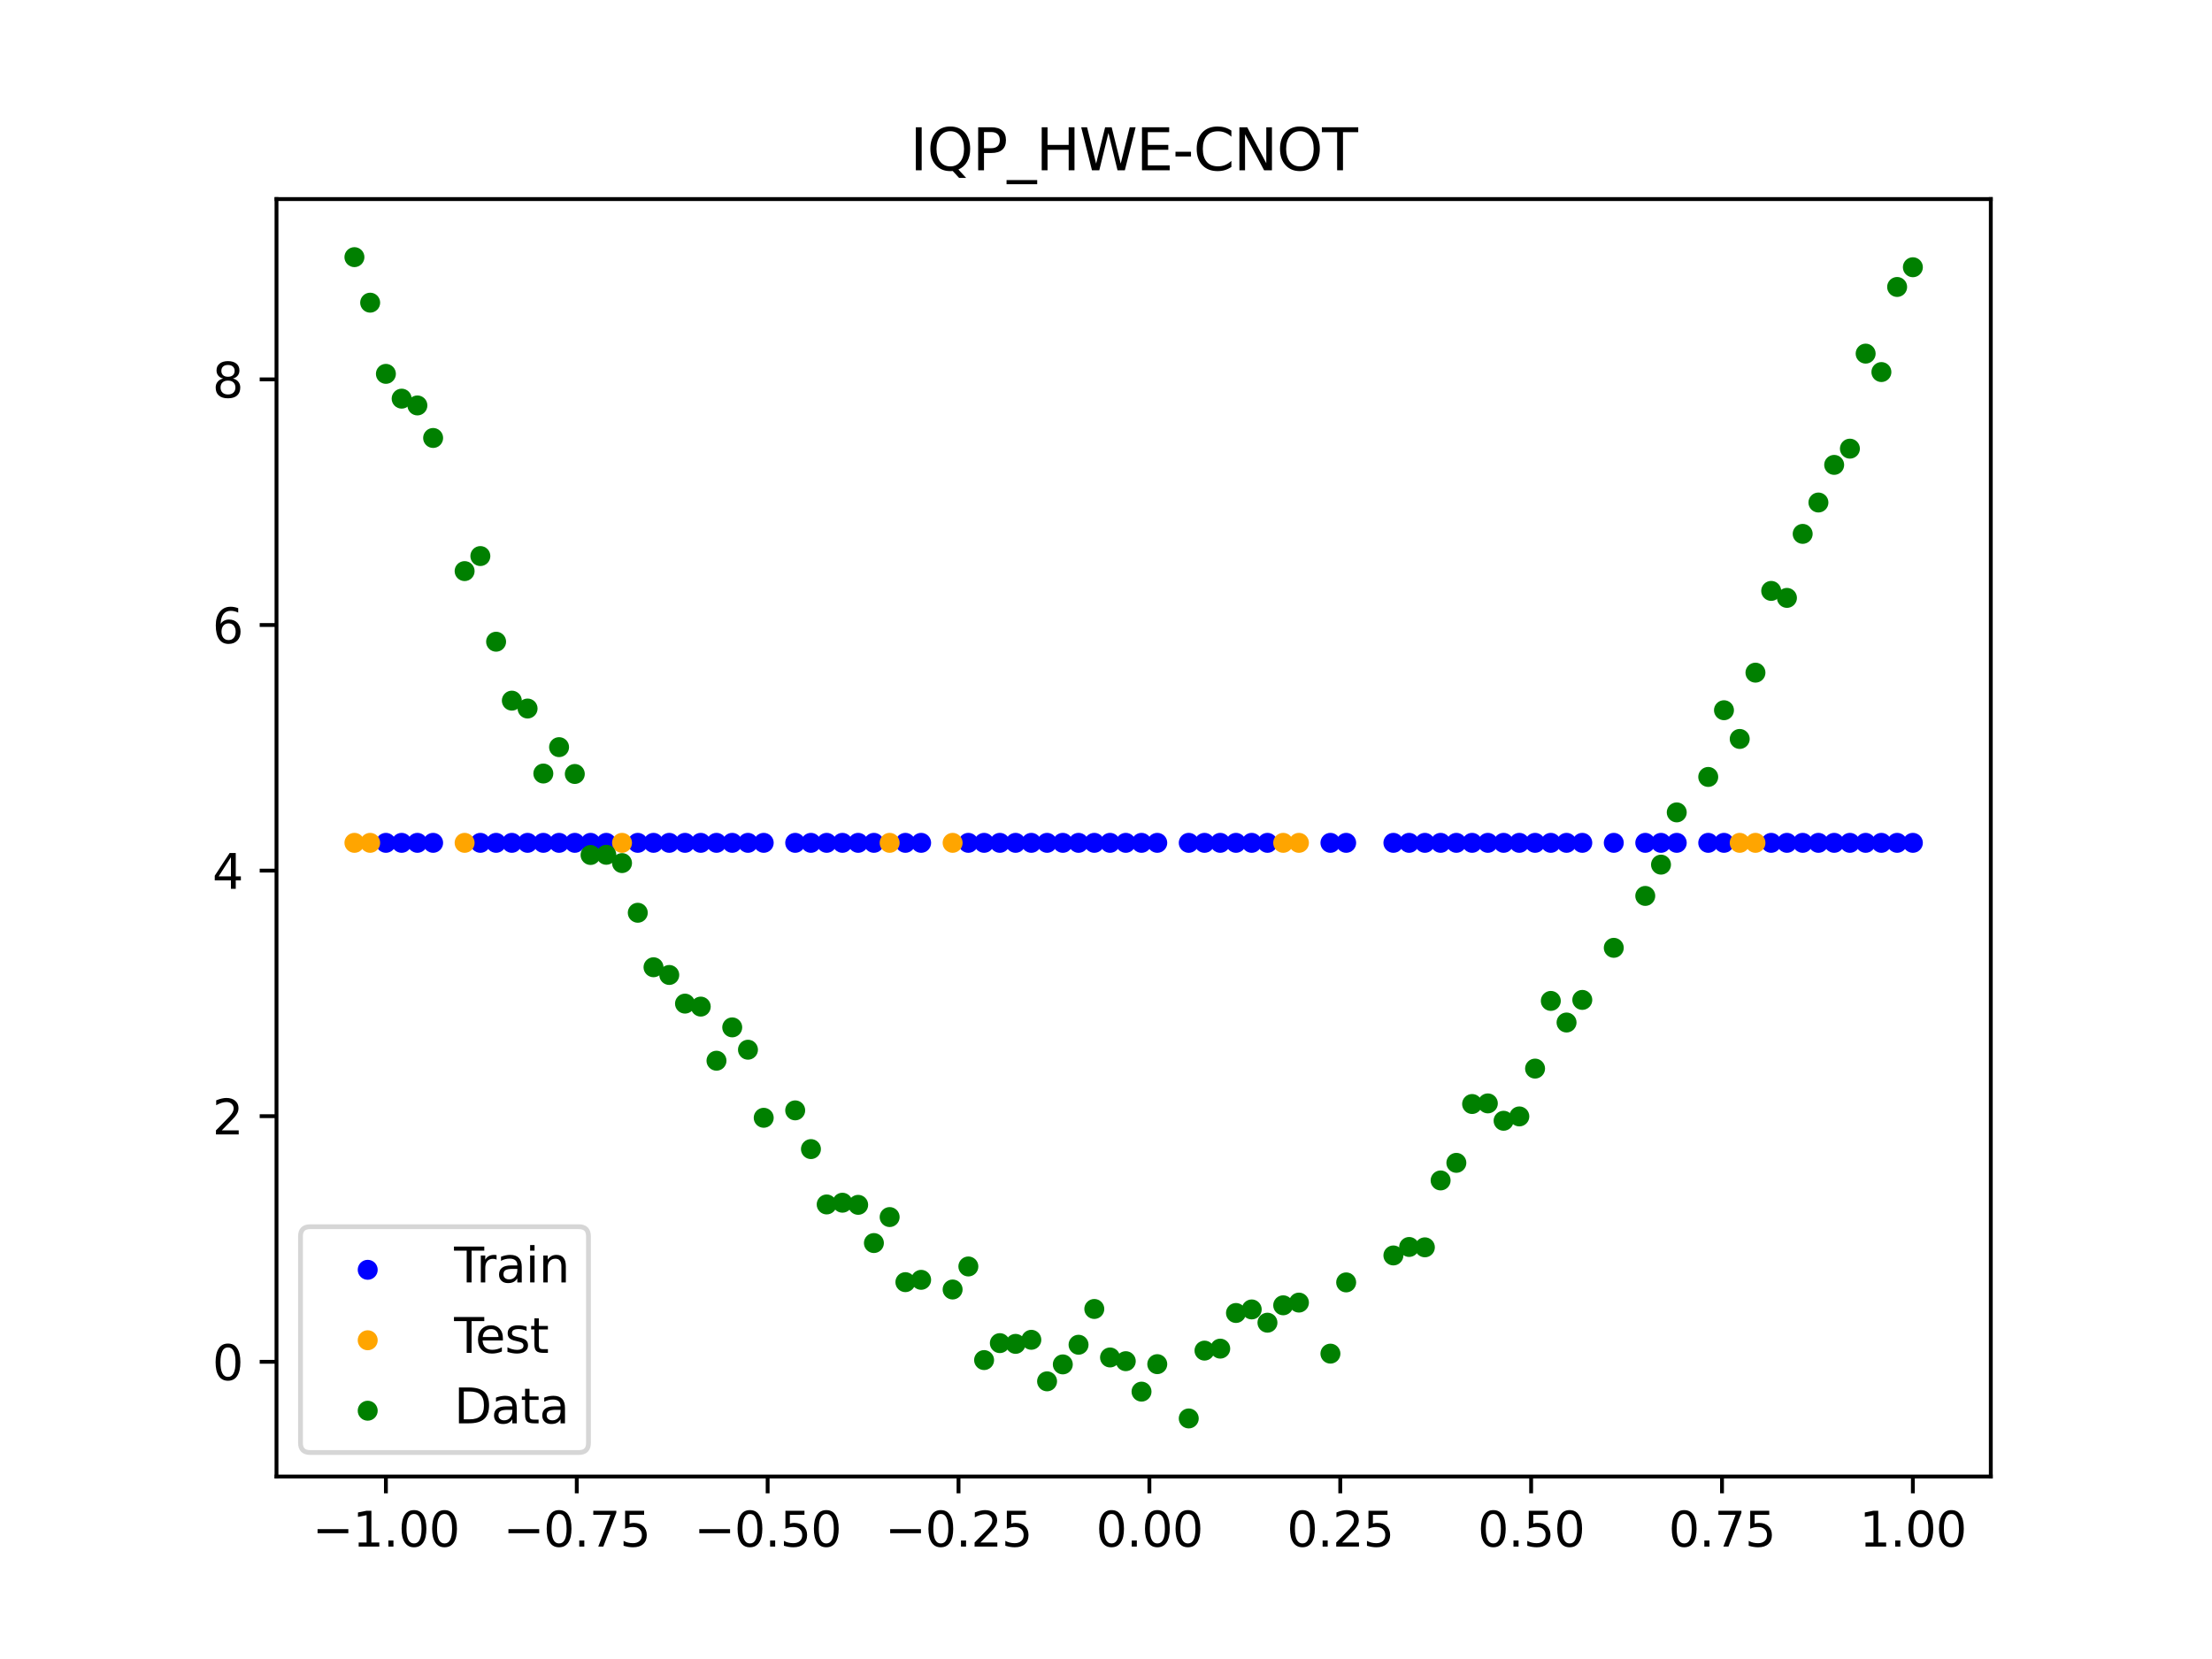 <?xml version="1.0" encoding="utf-8" standalone="no"?>
<!DOCTYPE svg PUBLIC "-//W3C//DTD SVG 1.1//EN"
  "http://www.w3.org/Graphics/SVG/1.1/DTD/svg11.dtd">
<svg xmlns:xlink="http://www.w3.org/1999/xlink" width="460.8pt" height="345.6pt" viewBox="0 0 460.8 345.6" xmlns="http://www.w3.org/2000/svg" version="1.1">
 <defs>
  <style type="text/css">*{stroke-linejoin: round; stroke-linecap: butt}</style>
 </defs>
 <g id="figure_1">
  <g id="patch_1">
   <path d="M 0 345.6 
L 460.8 345.6 
L 460.8 0 
L 0 0 
z
" style="fill: #ffffff"/>
  </g>
  <g id="axes_1">
   <g id="patch_2">
    <path d="M 57.6 307.584 
L 414.72 307.584 
L 414.72 41.472 
L 57.6 41.472 
z
" style="fill: #ffffff"/>
   </g>
   <g id="PathCollection_1">
    <defs>
     <path id="m2705175938" d="M 0 1.581 
C 0.419 1.581 0.822 1.415 1.118 1.118 
C 1.415 0.822 1.581 0.419 1.581 0 
C 1.581 -0.419 1.415 -0.822 1.118 -1.118 
C 0.822 -1.415 0.419 -1.581 0 -1.581 
C -0.419 -1.581 -0.822 -1.415 -1.118 -1.118 
C -1.415 -0.822 -1.581 -0.419 -1.581 0 
C -1.581 0.419 -1.415 0.822 -1.118 1.118 
C -0.822 1.415 -0.419 1.581 0 1.581 
z
" style="stroke: #0000ff"/>
    </defs>
    <g clip-path="url(#p362dd813fe)">
     <use xlink:href="#m2705175938" x="208.286" y="175.58" style="fill: #0000ff; stroke: #0000ff"/>
     <use xlink:href="#m2705175938" x="83.671" y="175.58" style="fill: #0000ff; stroke: #0000ff"/>
     <use xlink:href="#m2705175938" x="349.297" y="175.58" style="fill: #0000ff; stroke: #0000ff"/>
     <use xlink:href="#m2705175938" x="149.258" y="175.58" style="fill: #0000ff; stroke: #0000ff"/>
     <use xlink:href="#m2705175938" x="293.548" y="175.58" style="fill: #0000ff; stroke: #0000ff"/>
     <use xlink:href="#m2705175938" x="319.783" y="175.58" style="fill: #0000ff; stroke: #0000ff"/>
     <use xlink:href="#m2705175938" x="254.196" y="175.58" style="fill: #0000ff; stroke: #0000ff"/>
     <use xlink:href="#m2705175938" x="342.739" y="175.58" style="fill: #0000ff; stroke: #0000ff"/>
     <use xlink:href="#m2705175938" x="142.699" y="175.58" style="fill: #0000ff; stroke: #0000ff"/>
     <use xlink:href="#m2705175938" x="175.492" y="175.58" style="fill: #0000ff; stroke: #0000ff"/>
     <use xlink:href="#m2705175938" x="250.917" y="175.58" style="fill: #0000ff; stroke: #0000ff"/>
     <use xlink:href="#m2705175938" x="155.816" y="175.58" style="fill: #0000ff; stroke: #0000ff"/>
     <use xlink:href="#m2705175938" x="86.95" y="175.58" style="fill: #0000ff; stroke: #0000ff"/>
     <use xlink:href="#m2705175938" x="123.023" y="175.58" style="fill: #0000ff; stroke: #0000ff"/>
     <use xlink:href="#m2705175938" x="313.224" y="175.58" style="fill: #0000ff; stroke: #0000ff"/>
     <use xlink:href="#m2705175938" x="100.067" y="175.58" style="fill: #0000ff; stroke: #0000ff"/>
     <use xlink:href="#m2705175938" x="132.861" y="175.58" style="fill: #0000ff; stroke: #0000ff"/>
     <use xlink:href="#m2705175938" x="182.051" y="175.58" style="fill: #0000ff; stroke: #0000ff"/>
     <use xlink:href="#m2705175938" x="382.091" y="175.58" style="fill: #0000ff; stroke: #0000ff"/>
     <use xlink:href="#m2705175938" x="188.61" y="175.58" style="fill: #0000ff; stroke: #0000ff"/>
     <use xlink:href="#m2705175938" x="247.638" y="175.58" style="fill: #0000ff; stroke: #0000ff"/>
     <use xlink:href="#m2705175938" x="300.107" y="175.58" style="fill: #0000ff; stroke: #0000ff"/>
     <use xlink:href="#m2705175938" x="152.537" y="175.58" style="fill: #0000ff; stroke: #0000ff"/>
     <use xlink:href="#m2705175938" x="205.006" y="175.58" style="fill: #0000ff; stroke: #0000ff"/>
     <use xlink:href="#m2705175938" x="306.666" y="175.58" style="fill: #0000ff; stroke: #0000ff"/>
     <use xlink:href="#m2705175938" x="280.431" y="175.58" style="fill: #0000ff; stroke: #0000ff"/>
     <use xlink:href="#m2705175938" x="90.229" y="175.58" style="fill: #0000ff; stroke: #0000ff"/>
     <use xlink:href="#m2705175938" x="326.342" y="175.58" style="fill: #0000ff; stroke: #0000ff"/>
     <use xlink:href="#m2705175938" x="296.828" y="175.58" style="fill: #0000ff; stroke: #0000ff"/>
     <use xlink:href="#m2705175938" x="165.654" y="175.58" style="fill: #0000ff; stroke: #0000ff"/>
     <use xlink:href="#m2705175938" x="231.241" y="175.58" style="fill: #0000ff; stroke: #0000ff"/>
     <use xlink:href="#m2705175938" x="277.152" y="175.58" style="fill: #0000ff; stroke: #0000ff"/>
     <use xlink:href="#m2705175938" x="106.626" y="175.58" style="fill: #0000ff; stroke: #0000ff"/>
     <use xlink:href="#m2705175938" x="172.213" y="175.58" style="fill: #0000ff; stroke: #0000ff"/>
     <use xlink:href="#m2705175938" x="346.018" y="175.58" style="fill: #0000ff; stroke: #0000ff"/>
     <use xlink:href="#m2705175938" x="309.945" y="175.58" style="fill: #0000ff; stroke: #0000ff"/>
     <use xlink:href="#m2705175938" x="359.135" y="175.58" style="fill: #0000ff; stroke: #0000ff"/>
     <use xlink:href="#m2705175938" x="116.464" y="175.58" style="fill: #0000ff; stroke: #0000ff"/>
     <use xlink:href="#m2705175938" x="103.347" y="175.58" style="fill: #0000ff; stroke: #0000ff"/>
     <use xlink:href="#m2705175938" x="159.096" y="175.58" style="fill: #0000ff; stroke: #0000ff"/>
     <use xlink:href="#m2705175938" x="119.743" y="175.58" style="fill: #0000ff; stroke: #0000ff"/>
     <use xlink:href="#m2705175938" x="178.772" y="175.58" style="fill: #0000ff; stroke: #0000ff"/>
     <use xlink:href="#m2705175938" x="241.079" y="175.58" style="fill: #0000ff; stroke: #0000ff"/>
     <use xlink:href="#m2705175938" x="145.978" y="175.58" style="fill: #0000ff; stroke: #0000ff"/>
     <use xlink:href="#m2705175938" x="168.934" y="175.58" style="fill: #0000ff; stroke: #0000ff"/>
     <use xlink:href="#m2705175938" x="329.621" y="175.58" style="fill: #0000ff; stroke: #0000ff"/>
     <use xlink:href="#m2705175938" x="264.034" y="175.58" style="fill: #0000ff; stroke: #0000ff"/>
     <use xlink:href="#m2705175938" x="391.929" y="175.58" style="fill: #0000ff; stroke: #0000ff"/>
     <use xlink:href="#m2705175938" x="336.18" y="175.58" style="fill: #0000ff; stroke: #0000ff"/>
     <use xlink:href="#m2705175938" x="316.504" y="175.58" style="fill: #0000ff; stroke: #0000ff"/>
     <use xlink:href="#m2705175938" x="191.889" y="175.58" style="fill: #0000ff; stroke: #0000ff"/>
     <use xlink:href="#m2705175938" x="368.973" y="175.58" style="fill: #0000ff; stroke: #0000ff"/>
     <use xlink:href="#m2705175938" x="398.487" y="175.58" style="fill: #0000ff; stroke: #0000ff"/>
     <use xlink:href="#m2705175938" x="234.52" y="175.58" style="fill: #0000ff; stroke: #0000ff"/>
     <use xlink:href="#m2705175938" x="109.905" y="175.58" style="fill: #0000ff; stroke: #0000ff"/>
     <use xlink:href="#m2705175938" x="323.062" y="175.58" style="fill: #0000ff; stroke: #0000ff"/>
     <use xlink:href="#m2705175938" x="126.302" y="175.58" style="fill: #0000ff; stroke: #0000ff"/>
     <use xlink:href="#m2705175938" x="388.649" y="175.58" style="fill: #0000ff; stroke: #0000ff"/>
     <use xlink:href="#m2705175938" x="227.962" y="175.58" style="fill: #0000ff; stroke: #0000ff"/>
     <use xlink:href="#m2705175938" x="113.185" y="175.58" style="fill: #0000ff; stroke: #0000ff"/>
     <use xlink:href="#m2705175938" x="260.755" y="175.58" style="fill: #0000ff; stroke: #0000ff"/>
     <use xlink:href="#m2705175938" x="80.391" y="175.58" style="fill: #0000ff; stroke: #0000ff"/>
     <use xlink:href="#m2705175938" x="139.42" y="175.58" style="fill: #0000ff; stroke: #0000ff"/>
     <use xlink:href="#m2705175938" x="378.811" y="175.58" style="fill: #0000ff; stroke: #0000ff"/>
     <use xlink:href="#m2705175938" x="375.532" y="175.58" style="fill: #0000ff; stroke: #0000ff"/>
     <use xlink:href="#m2705175938" x="237.8" y="175.58" style="fill: #0000ff; stroke: #0000ff"/>
     <use xlink:href="#m2705175938" x="290.269" y="175.58" style="fill: #0000ff; stroke: #0000ff"/>
     <use xlink:href="#m2705175938" x="211.565" y="175.58" style="fill: #0000ff; stroke: #0000ff"/>
     <use xlink:href="#m2705175938" x="136.14" y="175.58" style="fill: #0000ff; stroke: #0000ff"/>
     <use xlink:href="#m2705175938" x="395.208" y="175.58" style="fill: #0000ff; stroke: #0000ff"/>
     <use xlink:href="#m2705175938" x="385.37" y="175.58" style="fill: #0000ff; stroke: #0000ff"/>
     <use xlink:href="#m2705175938" x="303.386" y="175.58" style="fill: #0000ff; stroke: #0000ff"/>
     <use xlink:href="#m2705175938" x="224.682" y="175.58" style="fill: #0000ff; stroke: #0000ff"/>
     <use xlink:href="#m2705175938" x="372.253" y="175.58" style="fill: #0000ff; stroke: #0000ff"/>
     <use xlink:href="#m2705175938" x="257.476" y="175.58" style="fill: #0000ff; stroke: #0000ff"/>
     <use xlink:href="#m2705175938" x="221.403" y="175.58" style="fill: #0000ff; stroke: #0000ff"/>
     <use xlink:href="#m2705175938" x="355.856" y="175.58" style="fill: #0000ff; stroke: #0000ff"/>
     <use xlink:href="#m2705175938" x="201.727" y="175.58" style="fill: #0000ff; stroke: #0000ff"/>
     <use xlink:href="#m2705175938" x="214.844" y="175.58" style="fill: #0000ff; stroke: #0000ff"/>
     <use xlink:href="#m2705175938" x="218.124" y="175.58" style="fill: #0000ff; stroke: #0000ff"/>
    </g>
   </g>
   <g id="PathCollection_2">
    <defs>
     <path id="me6da44605c" d="M 0 1.581 
C 0.419 1.581 0.822 1.415 1.118 1.118 
C 1.415 0.822 1.581 0.419 1.581 0 
C 1.581 -0.419 1.415 -0.822 1.118 -1.118 
C 0.822 -1.415 0.419 -1.581 0 -1.581 
C -0.419 -1.581 -0.822 -1.415 -1.118 -1.118 
C -1.415 -0.822 -1.581 -0.419 -1.581 0 
C -1.581 0.419 -1.415 0.822 -1.118 1.118 
C -0.822 1.415 -0.419 1.581 0 1.581 
z
" style="stroke: #ffa500"/>
    </defs>
    <g clip-path="url(#p362dd813fe)">
     <use xlink:href="#me6da44605c" x="198.448" y="175.58" style="fill: #ffa500; stroke: #ffa500"/>
     <use xlink:href="#me6da44605c" x="365.694" y="175.58" style="fill: #ffa500; stroke: #ffa500"/>
     <use xlink:href="#me6da44605c" x="73.833" y="175.58" style="fill: #ffa500; stroke: #ffa500"/>
     <use xlink:href="#me6da44605c" x="96.788" y="175.58" style="fill: #ffa500; stroke: #ffa500"/>
     <use xlink:href="#me6da44605c" x="267.314" y="175.58" style="fill: #ffa500; stroke: #ffa500"/>
     <use xlink:href="#me6da44605c" x="129.581" y="175.58" style="fill: #ffa500; stroke: #ffa500"/>
     <use xlink:href="#me6da44605c" x="185.33" y="175.58" style="fill: #ffa500; stroke: #ffa500"/>
     <use xlink:href="#me6da44605c" x="270.593" y="175.58" style="fill: #ffa500; stroke: #ffa500"/>
     <use xlink:href="#me6da44605c" x="77.112" y="175.58" style="fill: #ffa500; stroke: #ffa500"/>
     <use xlink:href="#me6da44605c" x="362.415" y="175.58" style="fill: #ffa500; stroke: #ffa500"/>
    </g>
   </g>
   <g id="PathCollection_3">
    <defs>
     <path id="mfdfb194408" d="M 0 1.581 
C 0.419 1.581 0.822 1.415 1.118 1.118 
C 1.415 0.822 1.581 0.419 1.581 0 
C 1.581 -0.419 1.415 -0.822 1.118 -1.118 
C 0.822 -1.415 0.419 -1.581 0 -1.581 
C -0.419 -1.581 -0.822 -1.415 -1.118 -1.118 
C -1.415 -0.822 -1.581 -0.419 -1.581 0 
C -1.581 0.419 -1.415 0.822 -1.118 1.118 
C -0.822 1.415 -0.419 1.581 0 1.581 
z
" style="stroke: #008000"/>
    </defs>
    <g clip-path="url(#p362dd813fe)">
     <use xlink:href="#mfdfb194408" x="208.286" y="279.798" style="fill: #008000; stroke: #008000"/>
     <use xlink:href="#mfdfb194408" x="83.671" y="83.047" style="fill: #008000; stroke: #008000"/>
     <use xlink:href="#mfdfb194408" x="349.297" y="169.235" style="fill: #008000; stroke: #008000"/>
     <use xlink:href="#mfdfb194408" x="149.258" y="220.967" style="fill: #008000; stroke: #008000"/>
     <use xlink:href="#mfdfb194408" x="293.548" y="259.766" style="fill: #008000; stroke: #008000"/>
     <use xlink:href="#mfdfb194408" x="319.783" y="222.609" style="fill: #008000; stroke: #008000"/>
     <use xlink:href="#mfdfb194408" x="254.196" y="280.945" style="fill: #008000; stroke: #008000"/>
     <use xlink:href="#mfdfb194408" x="342.739" y="186.636" style="fill: #008000; stroke: #008000"/>
     <use xlink:href="#mfdfb194408" x="142.699" y="209.073" style="fill: #008000; stroke: #008000"/>
     <use xlink:href="#mfdfb194408" x="175.492" y="250.548" style="fill: #008000; stroke: #008000"/>
     <use xlink:href="#mfdfb194408" x="250.917" y="281.357" style="fill: #008000; stroke: #008000"/>
     <use xlink:href="#mfdfb194408" x="155.816" y="218.675" style="fill: #008000; stroke: #008000"/>
     <use xlink:href="#mfdfb194408" x="86.95" y="84.461" style="fill: #008000; stroke: #008000"/>
     <use xlink:href="#mfdfb194408" x="123.023" y="178.109" style="fill: #008000; stroke: #008000"/>
     <use xlink:href="#mfdfb194408" x="313.224" y="233.476" style="fill: #008000; stroke: #008000"/>
     <use xlink:href="#mfdfb194408" x="100.067" y="115.838" style="fill: #008000; stroke: #008000"/>
     <use xlink:href="#mfdfb194408" x="132.861" y="190.145" style="fill: #008000; stroke: #008000"/>
     <use xlink:href="#mfdfb194408" x="182.051" y="258.951" style="fill: #008000; stroke: #008000"/>
     <use xlink:href="#mfdfb194408" x="382.091" y="96.844" style="fill: #008000; stroke: #008000"/>
     <use xlink:href="#mfdfb194408" x="188.61" y="267.097" style="fill: #008000; stroke: #008000"/>
     <use xlink:href="#mfdfb194408" x="247.638" y="295.488" style="fill: #008000; stroke: #008000"/>
     <use xlink:href="#mfdfb194408" x="300.107" y="245.907" style="fill: #008000; stroke: #008000"/>
     <use xlink:href="#mfdfb194408" x="152.537" y="214.021" style="fill: #008000; stroke: #008000"/>
     <use xlink:href="#mfdfb194408" x="205.006" y="283.329" style="fill: #008000; stroke: #008000"/>
     <use xlink:href="#mfdfb194408" x="306.666" y="229.986" style="fill: #008000; stroke: #008000"/>
     <use xlink:href="#mfdfb194408" x="280.431" y="267.148" style="fill: #008000; stroke: #008000"/>
     <use xlink:href="#mfdfb194408" x="90.229" y="91.238" style="fill: #008000; stroke: #008000"/>
     <use xlink:href="#mfdfb194408" x="326.342" y="213.009" style="fill: #008000; stroke: #008000"/>
     <use xlink:href="#mfdfb194408" x="296.828" y="259.841" style="fill: #008000; stroke: #008000"/>
     <use xlink:href="#mfdfb194408" x="165.654" y="231.312" style="fill: #008000; stroke: #008000"/>
     <use xlink:href="#mfdfb194408" x="231.241" y="282.785" style="fill: #008000; stroke: #008000"/>
     <use xlink:href="#mfdfb194408" x="277.152" y="281.988" style="fill: #008000; stroke: #008000"/>
     <use xlink:href="#mfdfb194408" x="106.626" y="145.957" style="fill: #008000; stroke: #008000"/>
     <use xlink:href="#mfdfb194408" x="172.213" y="250.909" style="fill: #008000; stroke: #008000"/>
     <use xlink:href="#mfdfb194408" x="346.018" y="180.121" style="fill: #008000; stroke: #008000"/>
     <use xlink:href="#mfdfb194408" x="309.945" y="229.858" style="fill: #008000; stroke: #008000"/>
     <use xlink:href="#mfdfb194408" x="359.135" y="147.953" style="fill: #008000; stroke: #008000"/>
     <use xlink:href="#mfdfb194408" x="116.464" y="155.642" style="fill: #008000; stroke: #008000"/>
     <use xlink:href="#mfdfb194408" x="103.347" y="133.681" style="fill: #008000; stroke: #008000"/>
     <use xlink:href="#mfdfb194408" x="159.096" y="232.856" style="fill: #008000; stroke: #008000"/>
     <use xlink:href="#mfdfb194408" x="119.743" y="161.234" style="fill: #008000; stroke: #008000"/>
     <use xlink:href="#mfdfb194408" x="178.772" y="250.991" style="fill: #008000; stroke: #008000"/>
     <use xlink:href="#mfdfb194408" x="241.079" y="284.178" style="fill: #008000; stroke: #008000"/>
     <use xlink:href="#mfdfb194408" x="145.978" y="209.694" style="fill: #008000; stroke: #008000"/>
     <use xlink:href="#mfdfb194408" x="168.934" y="239.376" style="fill: #008000; stroke: #008000"/>
     <use xlink:href="#mfdfb194408" x="329.621" y="208.299" style="fill: #008000; stroke: #008000"/>
     <use xlink:href="#mfdfb194408" x="264.034" y="275.541" style="fill: #008000; stroke: #008000"/>
     <use xlink:href="#mfdfb194408" x="391.929" y="77.507" style="fill: #008000; stroke: #008000"/>
     <use xlink:href="#mfdfb194408" x="336.18" y="197.449" style="fill: #008000; stroke: #008000"/>
     <use xlink:href="#mfdfb194408" x="316.504" y="232.571" style="fill: #008000; stroke: #008000"/>
     <use xlink:href="#mfdfb194408" x="191.889" y="266.612" style="fill: #008000; stroke: #008000"/>
     <use xlink:href="#mfdfb194408" x="368.973" y="123.096" style="fill: #008000; stroke: #008000"/>
     <use xlink:href="#mfdfb194408" x="398.487" y="55.672" style="fill: #008000; stroke: #008000"/>
     <use xlink:href="#mfdfb194408" x="234.52" y="283.56" style="fill: #008000; stroke: #008000"/>
     <use xlink:href="#mfdfb194408" x="109.905" y="147.599" style="fill: #008000; stroke: #008000"/>
     <use xlink:href="#mfdfb194408" x="323.062" y="208.507" style="fill: #008000; stroke: #008000"/>
     <use xlink:href="#mfdfb194408" x="126.302" y="178.07" style="fill: #008000; stroke: #008000"/>
     <use xlink:href="#mfdfb194408" x="388.649" y="73.667" style="fill: #008000; stroke: #008000"/>
     <use xlink:href="#mfdfb194408" x="227.962" y="272.682" style="fill: #008000; stroke: #008000"/>
     <use xlink:href="#mfdfb194408" x="113.185" y="161.141" style="fill: #008000; stroke: #008000"/>
     <use xlink:href="#mfdfb194408" x="260.755" y="272.778" style="fill: #008000; stroke: #008000"/>
     <use xlink:href="#mfdfb194408" x="80.391" y="77.883" style="fill: #008000; stroke: #008000"/>
     <use xlink:href="#mfdfb194408" x="139.42" y="203.102" style="fill: #008000; stroke: #008000"/>
     <use xlink:href="#mfdfb194408" x="378.811" y="104.684" style="fill: #008000; stroke: #008000"/>
     <use xlink:href="#mfdfb194408" x="375.532" y="111.216" style="fill: #008000; stroke: #008000"/>
     <use xlink:href="#mfdfb194408" x="237.8" y="289.903" style="fill: #008000; stroke: #008000"/>
     <use xlink:href="#mfdfb194408" x="290.269" y="261.533" style="fill: #008000; stroke: #008000"/>
     <use xlink:href="#mfdfb194408" x="211.565" y="279.954" style="fill: #008000; stroke: #008000"/>
     <use xlink:href="#mfdfb194408" x="136.14" y="201.496" style="fill: #008000; stroke: #008000"/>
     <use xlink:href="#mfdfb194408" x="395.208" y="59.781" style="fill: #008000; stroke: #008000"/>
     <use xlink:href="#mfdfb194408" x="385.37" y="93.463" style="fill: #008000; stroke: #008000"/>
     <use xlink:href="#mfdfb194408" x="303.386" y="242.242" style="fill: #008000; stroke: #008000"/>
     <use xlink:href="#mfdfb194408" x="224.682" y="280.135" style="fill: #008000; stroke: #008000"/>
     <use xlink:href="#mfdfb194408" x="372.253" y="124.552" style="fill: #008000; stroke: #008000"/>
     <use xlink:href="#mfdfb194408" x="257.476" y="273.52" style="fill: #008000; stroke: #008000"/>
     <use xlink:href="#mfdfb194408" x="221.403" y="284.229" style="fill: #008000; stroke: #008000"/>
     <use xlink:href="#mfdfb194408" x="355.856" y="161.851" style="fill: #008000; stroke: #008000"/>
     <use xlink:href="#mfdfb194408" x="201.727" y="263.828" style="fill: #008000; stroke: #008000"/>
     <use xlink:href="#mfdfb194408" x="214.844" y="279.105" style="fill: #008000; stroke: #008000"/>
     <use xlink:href="#mfdfb194408" x="218.124" y="287.758" style="fill: #008000; stroke: #008000"/>
    </g>
   </g>
   <g id="PathCollection_4">
    <g clip-path="url(#p362dd813fe)">
     <use xlink:href="#mfdfb194408" x="198.448" y="268.627" style="fill: #008000; stroke: #008000"/>
     <use xlink:href="#mfdfb194408" x="365.694" y="140.127" style="fill: #008000; stroke: #008000"/>
     <use xlink:href="#mfdfb194408" x="73.833" y="53.568" style="fill: #008000; stroke: #008000"/>
     <use xlink:href="#mfdfb194408" x="96.788" y="118.971" style="fill: #008000; stroke: #008000"/>
     <use xlink:href="#mfdfb194408" x="267.314" y="271.918" style="fill: #008000; stroke: #008000"/>
     <use xlink:href="#mfdfb194408" x="129.581" y="179.797" style="fill: #008000; stroke: #008000"/>
     <use xlink:href="#mfdfb194408" x="185.33" y="253.537" style="fill: #008000; stroke: #008000"/>
     <use xlink:href="#mfdfb194408" x="270.593" y="271.354" style="fill: #008000; stroke: #008000"/>
     <use xlink:href="#mfdfb194408" x="77.112" y="63.052" style="fill: #008000; stroke: #008000"/>
     <use xlink:href="#mfdfb194408" x="362.415" y="153.936" style="fill: #008000; stroke: #008000"/>
    </g>
   </g>
   <g id="matplotlib.axis_1">
    <g id="xtick_1">
     <g id="line2d_1">
      <defs>
       <path id="ma4e54bf14b" d="M 0 0 
L 0 3.5 
" style="stroke: #000000; stroke-width: 0.8"/>
      </defs>
      <g>
       <use xlink:href="#ma4e54bf14b" x="80.391" y="307.584" style="stroke: #000000; stroke-width: 0.8"/>
      </g>
     </g>
     <g id="text_1">
      <!-- −1.00 -->
      <g transform="translate(65.069 322.182) scale(0.1 -0.1)">
       <defs>
        <path id="DejaVuSans-2212" d="M 678 2272 
L 4684 2272 
L 4684 1741 
L 678 1741 
L 678 2272 
z
" transform="scale(0.016)"/>
        <path id="DejaVuSans-31" d="M 794 531 
L 1825 531 
L 1825 4091 
L 703 3866 
L 703 4441 
L 1819 4666 
L 2450 4666 
L 2450 531 
L 3481 531 
L 3481 0 
L 794 0 
L 794 531 
z
" transform="scale(0.016)"/>
        <path id="DejaVuSans-2e" d="M 684 794 
L 1344 794 
L 1344 0 
L 684 0 
L 684 794 
z
" transform="scale(0.016)"/>
        <path id="DejaVuSans-30" d="M 2034 4250 
Q 1547 4250 1301 3770 
Q 1056 3291 1056 2328 
Q 1056 1369 1301 889 
Q 1547 409 2034 409 
Q 2525 409 2770 889 
Q 3016 1369 3016 2328 
Q 3016 3291 2770 3770 
Q 2525 4250 2034 4250 
z
M 2034 4750 
Q 2819 4750 3233 4129 
Q 3647 3509 3647 2328 
Q 3647 1150 3233 529 
Q 2819 -91 2034 -91 
Q 1250 -91 836 529 
Q 422 1150 422 2328 
Q 422 3509 836 4129 
Q 1250 4750 2034 4750 
z
" transform="scale(0.016)"/>
       </defs>
       <use xlink:href="#DejaVuSans-2212"/>
       <use xlink:href="#DejaVuSans-31" x="83.789"/>
       <use xlink:href="#DejaVuSans-2e" x="147.412"/>
       <use xlink:href="#DejaVuSans-30" x="179.199"/>
       <use xlink:href="#DejaVuSans-30" x="242.822"/>
      </g>
     </g>
    </g>
    <g id="xtick_2">
     <g id="line2d_2">
      <g>
       <use xlink:href="#ma4e54bf14b" x="120.153" y="307.584" style="stroke: #000000; stroke-width: 0.8"/>
      </g>
     </g>
     <g id="text_2">
      <!-- −0.75 -->
      <g transform="translate(104.831 322.182) scale(0.1 -0.1)">
       <defs>
        <path id="DejaVuSans-37" d="M 525 4666 
L 3525 4666 
L 3525 4397 
L 1831 0 
L 1172 0 
L 2766 4134 
L 525 4134 
L 525 4666 
z
" transform="scale(0.016)"/>
        <path id="DejaVuSans-35" d="M 691 4666 
L 3169 4666 
L 3169 4134 
L 1269 4134 
L 1269 2991 
Q 1406 3038 1543 3061 
Q 1681 3084 1819 3084 
Q 2600 3084 3056 2656 
Q 3513 2228 3513 1497 
Q 3513 744 3044 326 
Q 2575 -91 1722 -91 
Q 1428 -91 1123 -41 
Q 819 9 494 109 
L 494 744 
Q 775 591 1075 516 
Q 1375 441 1709 441 
Q 2250 441 2565 725 
Q 2881 1009 2881 1497 
Q 2881 1984 2565 2268 
Q 2250 2553 1709 2553 
Q 1456 2553 1204 2497 
Q 953 2441 691 2322 
L 691 4666 
z
" transform="scale(0.016)"/>
       </defs>
       <use xlink:href="#DejaVuSans-2212"/>
       <use xlink:href="#DejaVuSans-30" x="83.789"/>
       <use xlink:href="#DejaVuSans-2e" x="147.412"/>
       <use xlink:href="#DejaVuSans-37" x="179.199"/>
       <use xlink:href="#DejaVuSans-35" x="242.822"/>
      </g>
     </g>
    </g>
    <g id="xtick_3">
     <g id="line2d_3">
      <g>
       <use xlink:href="#ma4e54bf14b" x="159.915" y="307.584" style="stroke: #000000; stroke-width: 0.8"/>
      </g>
     </g>
     <g id="text_3">
      <!-- −0.50 -->
      <g transform="translate(144.593 322.182) scale(0.1 -0.1)">
       <use xlink:href="#DejaVuSans-2212"/>
       <use xlink:href="#DejaVuSans-30" x="83.789"/>
       <use xlink:href="#DejaVuSans-2e" x="147.412"/>
       <use xlink:href="#DejaVuSans-35" x="179.199"/>
       <use xlink:href="#DejaVuSans-30" x="242.822"/>
      </g>
     </g>
    </g>
    <g id="xtick_4">
     <g id="line2d_4">
      <g>
       <use xlink:href="#ma4e54bf14b" x="199.677" y="307.584" style="stroke: #000000; stroke-width: 0.8"/>
      </g>
     </g>
     <g id="text_4">
      <!-- −0.25 -->
      <g transform="translate(184.355 322.182) scale(0.1 -0.1)">
       <defs>
        <path id="DejaVuSans-32" d="M 1228 531 
L 3431 531 
L 3431 0 
L 469 0 
L 469 531 
Q 828 903 1448 1529 
Q 2069 2156 2228 2338 
Q 2531 2678 2651 2914 
Q 2772 3150 2772 3378 
Q 2772 3750 2511 3984 
Q 2250 4219 1831 4219 
Q 1534 4219 1204 4116 
Q 875 4013 500 3803 
L 500 4441 
Q 881 4594 1212 4672 
Q 1544 4750 1819 4750 
Q 2544 4750 2975 4387 
Q 3406 4025 3406 3419 
Q 3406 3131 3298 2873 
Q 3191 2616 2906 2266 
Q 2828 2175 2409 1742 
Q 1991 1309 1228 531 
z
" transform="scale(0.016)"/>
       </defs>
       <use xlink:href="#DejaVuSans-2212"/>
       <use xlink:href="#DejaVuSans-30" x="83.789"/>
       <use xlink:href="#DejaVuSans-2e" x="147.412"/>
       <use xlink:href="#DejaVuSans-32" x="179.199"/>
       <use xlink:href="#DejaVuSans-35" x="242.822"/>
      </g>
     </g>
    </g>
    <g id="xtick_5">
     <g id="line2d_5">
      <g>
       <use xlink:href="#ma4e54bf14b" x="239.439" y="307.584" style="stroke: #000000; stroke-width: 0.8"/>
      </g>
     </g>
     <g id="text_5">
      <!-- 0.00 -->
      <g transform="translate(228.307 322.182) scale(0.1 -0.1)">
       <use xlink:href="#DejaVuSans-30"/>
       <use xlink:href="#DejaVuSans-2e" x="63.623"/>
       <use xlink:href="#DejaVuSans-30" x="95.41"/>
       <use xlink:href="#DejaVuSans-30" x="159.033"/>
      </g>
     </g>
    </g>
    <g id="xtick_6">
     <g id="line2d_6">
      <g>
       <use xlink:href="#ma4e54bf14b" x="279.201" y="307.584" style="stroke: #000000; stroke-width: 0.8"/>
      </g>
     </g>
     <g id="text_6">
      <!-- 0.25 -->
      <g transform="translate(268.069 322.182) scale(0.1 -0.1)">
       <use xlink:href="#DejaVuSans-30"/>
       <use xlink:href="#DejaVuSans-2e" x="63.623"/>
       <use xlink:href="#DejaVuSans-32" x="95.41"/>
       <use xlink:href="#DejaVuSans-35" x="159.033"/>
      </g>
     </g>
    </g>
    <g id="xtick_7">
     <g id="line2d_7">
      <g>
       <use xlink:href="#ma4e54bf14b" x="318.963" y="307.584" style="stroke: #000000; stroke-width: 0.8"/>
      </g>
     </g>
     <g id="text_7">
      <!-- 0.50 -->
      <g transform="translate(307.83 322.182) scale(0.1 -0.1)">
       <use xlink:href="#DejaVuSans-30"/>
       <use xlink:href="#DejaVuSans-2e" x="63.623"/>
       <use xlink:href="#DejaVuSans-35" x="95.41"/>
       <use xlink:href="#DejaVuSans-30" x="159.033"/>
      </g>
     </g>
    </g>
    <g id="xtick_8">
     <g id="line2d_8">
      <g>
       <use xlink:href="#ma4e54bf14b" x="358.725" y="307.584" style="stroke: #000000; stroke-width: 0.8"/>
      </g>
     </g>
     <g id="text_8">
      <!-- 0.75 -->
      <g transform="translate(347.592 322.182) scale(0.1 -0.1)">
       <use xlink:href="#DejaVuSans-30"/>
       <use xlink:href="#DejaVuSans-2e" x="63.623"/>
       <use xlink:href="#DejaVuSans-37" x="95.41"/>
       <use xlink:href="#DejaVuSans-35" x="159.033"/>
      </g>
     </g>
    </g>
    <g id="xtick_9">
     <g id="line2d_9">
      <g>
       <use xlink:href="#ma4e54bf14b" x="398.487" y="307.584" style="stroke: #000000; stroke-width: 0.8"/>
      </g>
     </g>
     <g id="text_9">
      <!-- 1.00 -->
      <g transform="translate(387.354 322.182) scale(0.1 -0.1)">
       <use xlink:href="#DejaVuSans-31"/>
       <use xlink:href="#DejaVuSans-2e" x="63.623"/>
       <use xlink:href="#DejaVuSans-30" x="95.41"/>
       <use xlink:href="#DejaVuSans-30" x="159.033"/>
      </g>
     </g>
    </g>
   </g>
   <g id="matplotlib.axis_2">
    <g id="ytick_1">
     <g id="line2d_10">
      <defs>
       <path id="me4baf332f9" d="M 0 0 
L -3.5 0 
" style="stroke: #000000; stroke-width: 0.8"/>
      </defs>
      <g>
       <use xlink:href="#me4baf332f9" x="57.6" y="283.689" style="stroke: #000000; stroke-width: 0.8"/>
      </g>
     </g>
     <g id="text_10">
      <!-- 0 -->
      <g transform="translate(44.237 287.489) scale(0.1 -0.1)">
       <use xlink:href="#DejaVuSans-30"/>
      </g>
     </g>
    </g>
    <g id="ytick_2">
     <g id="line2d_11">
      <g>
       <use xlink:href="#me4baf332f9" x="57.6" y="232.524" style="stroke: #000000; stroke-width: 0.8"/>
      </g>
     </g>
     <g id="text_11">
      <!-- 2 -->
      <g transform="translate(44.237 236.324) scale(0.1 -0.1)">
       <use xlink:href="#DejaVuSans-32"/>
      </g>
     </g>
    </g>
    <g id="ytick_3">
     <g id="line2d_12">
      <g>
       <use xlink:href="#me4baf332f9" x="57.6" y="181.36" style="stroke: #000000; stroke-width: 0.8"/>
      </g>
     </g>
     <g id="text_12">
      <!-- 4 -->
      <g transform="translate(44.237 185.159) scale(0.1 -0.1)">
       <defs>
        <path id="DejaVuSans-34" d="M 2419 4116 
L 825 1625 
L 2419 1625 
L 2419 4116 
z
M 2253 4666 
L 3047 4666 
L 3047 1625 
L 3713 1625 
L 3713 1100 
L 3047 1100 
L 3047 0 
L 2419 0 
L 2419 1100 
L 313 1100 
L 313 1709 
L 2253 4666 
z
" transform="scale(0.016)"/>
       </defs>
       <use xlink:href="#DejaVuSans-34"/>
      </g>
     </g>
    </g>
    <g id="ytick_4">
     <g id="line2d_13">
      <g>
       <use xlink:href="#me4baf332f9" x="57.6" y="130.195" style="stroke: #000000; stroke-width: 0.8"/>
      </g>
     </g>
     <g id="text_13">
      <!-- 6 -->
      <g transform="translate(44.237 133.994) scale(0.1 -0.1)">
       <defs>
        <path id="DejaVuSans-36" d="M 2113 2584 
Q 1688 2584 1439 2293 
Q 1191 2003 1191 1497 
Q 1191 994 1439 701 
Q 1688 409 2113 409 
Q 2538 409 2786 701 
Q 3034 994 3034 1497 
Q 3034 2003 2786 2293 
Q 2538 2584 2113 2584 
z
M 3366 4563 
L 3366 3988 
Q 3128 4100 2886 4159 
Q 2644 4219 2406 4219 
Q 1781 4219 1451 3797 
Q 1122 3375 1075 2522 
Q 1259 2794 1537 2939 
Q 1816 3084 2150 3084 
Q 2853 3084 3261 2657 
Q 3669 2231 3669 1497 
Q 3669 778 3244 343 
Q 2819 -91 2113 -91 
Q 1303 -91 875 529 
Q 447 1150 447 2328 
Q 447 3434 972 4092 
Q 1497 4750 2381 4750 
Q 2619 4750 2861 4703 
Q 3103 4656 3366 4563 
z
" transform="scale(0.016)"/>
       </defs>
       <use xlink:href="#DejaVuSans-36"/>
      </g>
     </g>
    </g>
    <g id="ytick_5">
     <g id="line2d_14">
      <g>
       <use xlink:href="#me4baf332f9" x="57.6" y="79.03" style="stroke: #000000; stroke-width: 0.8"/>
      </g>
     </g>
     <g id="text_14">
      <!-- 8 -->
      <g transform="translate(44.237 82.829) scale(0.1 -0.1)">
       <defs>
        <path id="DejaVuSans-38" d="M 2034 2216 
Q 1584 2216 1326 1975 
Q 1069 1734 1069 1313 
Q 1069 891 1326 650 
Q 1584 409 2034 409 
Q 2484 409 2743 651 
Q 3003 894 3003 1313 
Q 3003 1734 2745 1975 
Q 2488 2216 2034 2216 
z
M 1403 2484 
Q 997 2584 770 2862 
Q 544 3141 544 3541 
Q 544 4100 942 4425 
Q 1341 4750 2034 4750 
Q 2731 4750 3128 4425 
Q 3525 4100 3525 3541 
Q 3525 3141 3298 2862 
Q 3072 2584 2669 2484 
Q 3125 2378 3379 2068 
Q 3634 1759 3634 1313 
Q 3634 634 3220 271 
Q 2806 -91 2034 -91 
Q 1263 -91 848 271 
Q 434 634 434 1313 
Q 434 1759 690 2068 
Q 947 2378 1403 2484 
z
M 1172 3481 
Q 1172 3119 1398 2916 
Q 1625 2713 2034 2713 
Q 2441 2713 2670 2916 
Q 2900 3119 2900 3481 
Q 2900 3844 2670 4047 
Q 2441 4250 2034 4250 
Q 1625 4250 1398 4047 
Q 1172 3844 1172 3481 
z
" transform="scale(0.016)"/>
       </defs>
       <use xlink:href="#DejaVuSans-38"/>
      </g>
     </g>
    </g>
   </g>
   <g id="patch_3">
    <path d="M 57.6 307.584 
L 57.6 41.472 
" style="fill: none; stroke: #000000; stroke-width: 0.8; stroke-linejoin: miter; stroke-linecap: square"/>
   </g>
   <g id="patch_4">
    <path d="M 414.72 307.584 
L 414.72 41.472 
" style="fill: none; stroke: #000000; stroke-width: 0.8; stroke-linejoin: miter; stroke-linecap: square"/>
   </g>
   <g id="patch_5">
    <path d="M 57.6 307.584 
L 414.72 307.584 
" style="fill: none; stroke: #000000; stroke-width: 0.8; stroke-linejoin: miter; stroke-linecap: square"/>
   </g>
   <g id="patch_6">
    <path d="M 57.6 41.472 
L 414.72 41.472 
" style="fill: none; stroke: #000000; stroke-width: 0.8; stroke-linejoin: miter; stroke-linecap: square"/>
   </g>
   <g id="text_15">
    <!-- IQP_HWE-CNOT -->
    <g transform="translate(189.582 35.472) scale(0.12 -0.12)">
     <defs>
      <path id="DejaVuSans-49" d="M 628 4666 
L 1259 4666 
L 1259 0 
L 628 0 
L 628 4666 
z
" transform="scale(0.016)"/>
      <path id="DejaVuSans-51" d="M 2522 4238 
Q 1834 4238 1429 3725 
Q 1025 3213 1025 2328 
Q 1025 1447 1429 934 
Q 1834 422 2522 422 
Q 3209 422 3611 934 
Q 4013 1447 4013 2328 
Q 4013 3213 3611 3725 
Q 3209 4238 2522 4238 
z
M 3406 84 
L 4238 -825 
L 3475 -825 
L 2784 -78 
Q 2681 -84 2626 -87 
Q 2572 -91 2522 -91 
Q 1538 -91 948 567 
Q 359 1225 359 2328 
Q 359 3434 948 4092 
Q 1538 4750 2522 4750 
Q 3503 4750 4090 4092 
Q 4678 3434 4678 2328 
Q 4678 1516 4351 937 
Q 4025 359 3406 84 
z
" transform="scale(0.016)"/>
      <path id="DejaVuSans-50" d="M 1259 4147 
L 1259 2394 
L 2053 2394 
Q 2494 2394 2734 2622 
Q 2975 2850 2975 3272 
Q 2975 3691 2734 3919 
Q 2494 4147 2053 4147 
L 1259 4147 
z
M 628 4666 
L 2053 4666 
Q 2838 4666 3239 4311 
Q 3641 3956 3641 3272 
Q 3641 2581 3239 2228 
Q 2838 1875 2053 1875 
L 1259 1875 
L 1259 0 
L 628 0 
L 628 4666 
z
" transform="scale(0.016)"/>
      <path id="DejaVuSans-5f" d="M 3263 -1063 
L 3263 -1509 
L -63 -1509 
L -63 -1063 
L 3263 -1063 
z
" transform="scale(0.016)"/>
      <path id="DejaVuSans-48" d="M 628 4666 
L 1259 4666 
L 1259 2753 
L 3553 2753 
L 3553 4666 
L 4184 4666 
L 4184 0 
L 3553 0 
L 3553 2222 
L 1259 2222 
L 1259 0 
L 628 0 
L 628 4666 
z
" transform="scale(0.016)"/>
      <path id="DejaVuSans-57" d="M 213 4666 
L 850 4666 
L 1831 722 
L 2809 4666 
L 3519 4666 
L 4500 722 
L 5478 4666 
L 6119 4666 
L 4947 0 
L 4153 0 
L 3169 4050 
L 2175 0 
L 1381 0 
L 213 4666 
z
" transform="scale(0.016)"/>
      <path id="DejaVuSans-45" d="M 628 4666 
L 3578 4666 
L 3578 4134 
L 1259 4134 
L 1259 2753 
L 3481 2753 
L 3481 2222 
L 1259 2222 
L 1259 531 
L 3634 531 
L 3634 0 
L 628 0 
L 628 4666 
z
" transform="scale(0.016)"/>
      <path id="DejaVuSans-2d" d="M 313 2009 
L 1997 2009 
L 1997 1497 
L 313 1497 
L 313 2009 
z
" transform="scale(0.016)"/>
      <path id="DejaVuSans-43" d="M 4122 4306 
L 4122 3641 
Q 3803 3938 3442 4084 
Q 3081 4231 2675 4231 
Q 1875 4231 1450 3742 
Q 1025 3253 1025 2328 
Q 1025 1406 1450 917 
Q 1875 428 2675 428 
Q 3081 428 3442 575 
Q 3803 722 4122 1019 
L 4122 359 
Q 3791 134 3420 21 
Q 3050 -91 2638 -91 
Q 1578 -91 968 557 
Q 359 1206 359 2328 
Q 359 3453 968 4101 
Q 1578 4750 2638 4750 
Q 3056 4750 3426 4639 
Q 3797 4528 4122 4306 
z
" transform="scale(0.016)"/>
      <path id="DejaVuSans-4e" d="M 628 4666 
L 1478 4666 
L 3547 763 
L 3547 4666 
L 4159 4666 
L 4159 0 
L 3309 0 
L 1241 3903 
L 1241 0 
L 628 0 
L 628 4666 
z
" transform="scale(0.016)"/>
      <path id="DejaVuSans-4f" d="M 2522 4238 
Q 1834 4238 1429 3725 
Q 1025 3213 1025 2328 
Q 1025 1447 1429 934 
Q 1834 422 2522 422 
Q 3209 422 3611 934 
Q 4013 1447 4013 2328 
Q 4013 3213 3611 3725 
Q 3209 4238 2522 4238 
z
M 2522 4750 
Q 3503 4750 4090 4092 
Q 4678 3434 4678 2328 
Q 4678 1225 4090 567 
Q 3503 -91 2522 -91 
Q 1538 -91 948 565 
Q 359 1222 359 2328 
Q 359 3434 948 4092 
Q 1538 4750 2522 4750 
z
" transform="scale(0.016)"/>
      <path id="DejaVuSans-54" d="M -19 4666 
L 3928 4666 
L 3928 4134 
L 2272 4134 
L 2272 0 
L 1638 0 
L 1638 4134 
L -19 4134 
L -19 4666 
z
" transform="scale(0.016)"/>
     </defs>
     <use xlink:href="#DejaVuSans-49"/>
     <use xlink:href="#DejaVuSans-51" x="29.492"/>
     <use xlink:href="#DejaVuSans-50" x="108.203"/>
     <use xlink:href="#DejaVuSans-5f" x="168.506"/>
     <use xlink:href="#DejaVuSans-48" x="218.506"/>
     <use xlink:href="#DejaVuSans-57" x="293.701"/>
     <use xlink:href="#DejaVuSans-45" x="392.578"/>
     <use xlink:href="#DejaVuSans-2d" x="455.762"/>
     <use xlink:href="#DejaVuSans-43" x="491.846"/>
     <use xlink:href="#DejaVuSans-4e" x="561.67"/>
     <use xlink:href="#DejaVuSans-4f" x="636.475"/>
     <use xlink:href="#DejaVuSans-54" x="715.186"/>
    </g>
   </g>
   <g id="legend_1">
    <g id="patch_7">
     <path d="M 64.6 302.584 
L 120.588 302.584 
Q 122.588 302.584 122.588 300.584 
L 122.588 257.55 
Q 122.588 255.55 120.588 255.55 
L 64.6 255.55 
Q 62.6 255.55 62.6 257.55 
L 62.6 300.584 
Q 62.6 302.584 64.6 302.584 
z
" style="fill: #ffffff; opacity: 0.8; stroke: #cccccc; stroke-linejoin: miter"/>
    </g>
    <g id="PathCollection_5">
     <g>
      <use xlink:href="#m2705175938" x="76.6" y="264.523" style="fill: #0000ff; stroke: #0000ff"/>
     </g>
    </g>
    <g id="text_16">
     <!-- Train -->
     <g transform="translate(94.6 267.148) scale(0.1 -0.1)">
      <defs>
       <path id="DejaVuSans-72" d="M 2631 2963 
Q 2534 3019 2420 3045 
Q 2306 3072 2169 3072 
Q 1681 3072 1420 2755 
Q 1159 2438 1159 1844 
L 1159 0 
L 581 0 
L 581 3500 
L 1159 3500 
L 1159 2956 
Q 1341 3275 1631 3429 
Q 1922 3584 2338 3584 
Q 2397 3584 2469 3576 
Q 2541 3569 2628 3553 
L 2631 2963 
z
" transform="scale(0.016)"/>
       <path id="DejaVuSans-61" d="M 2194 1759 
Q 1497 1759 1228 1600 
Q 959 1441 959 1056 
Q 959 750 1161 570 
Q 1363 391 1709 391 
Q 2188 391 2477 730 
Q 2766 1069 2766 1631 
L 2766 1759 
L 2194 1759 
z
M 3341 1997 
L 3341 0 
L 2766 0 
L 2766 531 
Q 2569 213 2275 61 
Q 1981 -91 1556 -91 
Q 1019 -91 701 211 
Q 384 513 384 1019 
Q 384 1609 779 1909 
Q 1175 2209 1959 2209 
L 2766 2209 
L 2766 2266 
Q 2766 2663 2505 2880 
Q 2244 3097 1772 3097 
Q 1472 3097 1187 3025 
Q 903 2953 641 2809 
L 641 3341 
Q 956 3463 1253 3523 
Q 1550 3584 1831 3584 
Q 2591 3584 2966 3190 
Q 3341 2797 3341 1997 
z
" transform="scale(0.016)"/>
       <path id="DejaVuSans-69" d="M 603 3500 
L 1178 3500 
L 1178 0 
L 603 0 
L 603 3500 
z
M 603 4863 
L 1178 4863 
L 1178 4134 
L 603 4134 
L 603 4863 
z
" transform="scale(0.016)"/>
       <path id="DejaVuSans-6e" d="M 3513 2113 
L 3513 0 
L 2938 0 
L 2938 2094 
Q 2938 2591 2744 2837 
Q 2550 3084 2163 3084 
Q 1697 3084 1428 2787 
Q 1159 2491 1159 1978 
L 1159 0 
L 581 0 
L 581 3500 
L 1159 3500 
L 1159 2956 
Q 1366 3272 1645 3428 
Q 1925 3584 2291 3584 
Q 2894 3584 3203 3211 
Q 3513 2838 3513 2113 
z
" transform="scale(0.016)"/>
      </defs>
      <use xlink:href="#DejaVuSans-54"/>
      <use xlink:href="#DejaVuSans-72" x="46.334"/>
      <use xlink:href="#DejaVuSans-61" x="87.447"/>
      <use xlink:href="#DejaVuSans-69" x="148.727"/>
      <use xlink:href="#DejaVuSans-6e" x="176.51"/>
     </g>
    </g>
    <g id="PathCollection_6">
     <g>
      <use xlink:href="#me6da44605c" x="76.6" y="279.201" style="fill: #ffa500; stroke: #ffa500"/>
     </g>
    </g>
    <g id="text_17">
     <!-- Test -->
     <g transform="translate(94.6 281.826) scale(0.1 -0.1)">
      <defs>
       <path id="DejaVuSans-65" d="M 3597 1894 
L 3597 1613 
L 953 1613 
Q 991 1019 1311 708 
Q 1631 397 2203 397 
Q 2534 397 2845 478 
Q 3156 559 3463 722 
L 3463 178 
Q 3153 47 2828 -22 
Q 2503 -91 2169 -91 
Q 1331 -91 842 396 
Q 353 884 353 1716 
Q 353 2575 817 3079 
Q 1281 3584 2069 3584 
Q 2775 3584 3186 3129 
Q 3597 2675 3597 1894 
z
M 3022 2063 
Q 3016 2534 2758 2815 
Q 2500 3097 2075 3097 
Q 1594 3097 1305 2825 
Q 1016 2553 972 2059 
L 3022 2063 
z
" transform="scale(0.016)"/>
       <path id="DejaVuSans-73" d="M 2834 3397 
L 2834 2853 
Q 2591 2978 2328 3040 
Q 2066 3103 1784 3103 
Q 1356 3103 1142 2972 
Q 928 2841 928 2578 
Q 928 2378 1081 2264 
Q 1234 2150 1697 2047 
L 1894 2003 
Q 2506 1872 2764 1633 
Q 3022 1394 3022 966 
Q 3022 478 2636 193 
Q 2250 -91 1575 -91 
Q 1294 -91 989 -36 
Q 684 19 347 128 
L 347 722 
Q 666 556 975 473 
Q 1284 391 1588 391 
Q 1994 391 2212 530 
Q 2431 669 2431 922 
Q 2431 1156 2273 1281 
Q 2116 1406 1581 1522 
L 1381 1569 
Q 847 1681 609 1914 
Q 372 2147 372 2553 
Q 372 3047 722 3315 
Q 1072 3584 1716 3584 
Q 2034 3584 2315 3537 
Q 2597 3491 2834 3397 
z
" transform="scale(0.016)"/>
       <path id="DejaVuSans-74" d="M 1172 4494 
L 1172 3500 
L 2356 3500 
L 2356 3053 
L 1172 3053 
L 1172 1153 
Q 1172 725 1289 603 
Q 1406 481 1766 481 
L 2356 481 
L 2356 0 
L 1766 0 
Q 1100 0 847 248 
Q 594 497 594 1153 
L 594 3053 
L 172 3053 
L 172 3500 
L 594 3500 
L 594 4494 
L 1172 4494 
z
" transform="scale(0.016)"/>
      </defs>
      <use xlink:href="#DejaVuSans-54"/>
      <use xlink:href="#DejaVuSans-65" x="44.084"/>
      <use xlink:href="#DejaVuSans-73" x="105.607"/>
      <use xlink:href="#DejaVuSans-74" x="157.707"/>
     </g>
    </g>
    <g id="PathCollection_7">
     <g>
      <use xlink:href="#mfdfb194408" x="76.6" y="293.879" style="fill: #008000; stroke: #008000"/>
     </g>
    </g>
    <g id="text_18">
     <!-- Data -->
     <g transform="translate(94.6 296.504) scale(0.1 -0.1)">
      <defs>
       <path id="DejaVuSans-44" d="M 1259 4147 
L 1259 519 
L 2022 519 
Q 2988 519 3436 956 
Q 3884 1394 3884 2338 
Q 3884 3275 3436 3711 
Q 2988 4147 2022 4147 
L 1259 4147 
z
M 628 4666 
L 1925 4666 
Q 3281 4666 3915 4102 
Q 4550 3538 4550 2338 
Q 4550 1131 3912 565 
Q 3275 0 1925 0 
L 628 0 
L 628 4666 
z
" transform="scale(0.016)"/>
      </defs>
      <use xlink:href="#DejaVuSans-44"/>
      <use xlink:href="#DejaVuSans-61" x="77.002"/>
      <use xlink:href="#DejaVuSans-74" x="138.281"/>
      <use xlink:href="#DejaVuSans-61" x="177.49"/>
     </g>
    </g>
   </g>
  </g>
 </g>
 <defs>
  <clipPath id="p362dd813fe">
   <rect x="57.6" y="41.472" width="357.12" height="266.112"/>
  </clipPath>
 </defs>
</svg>
